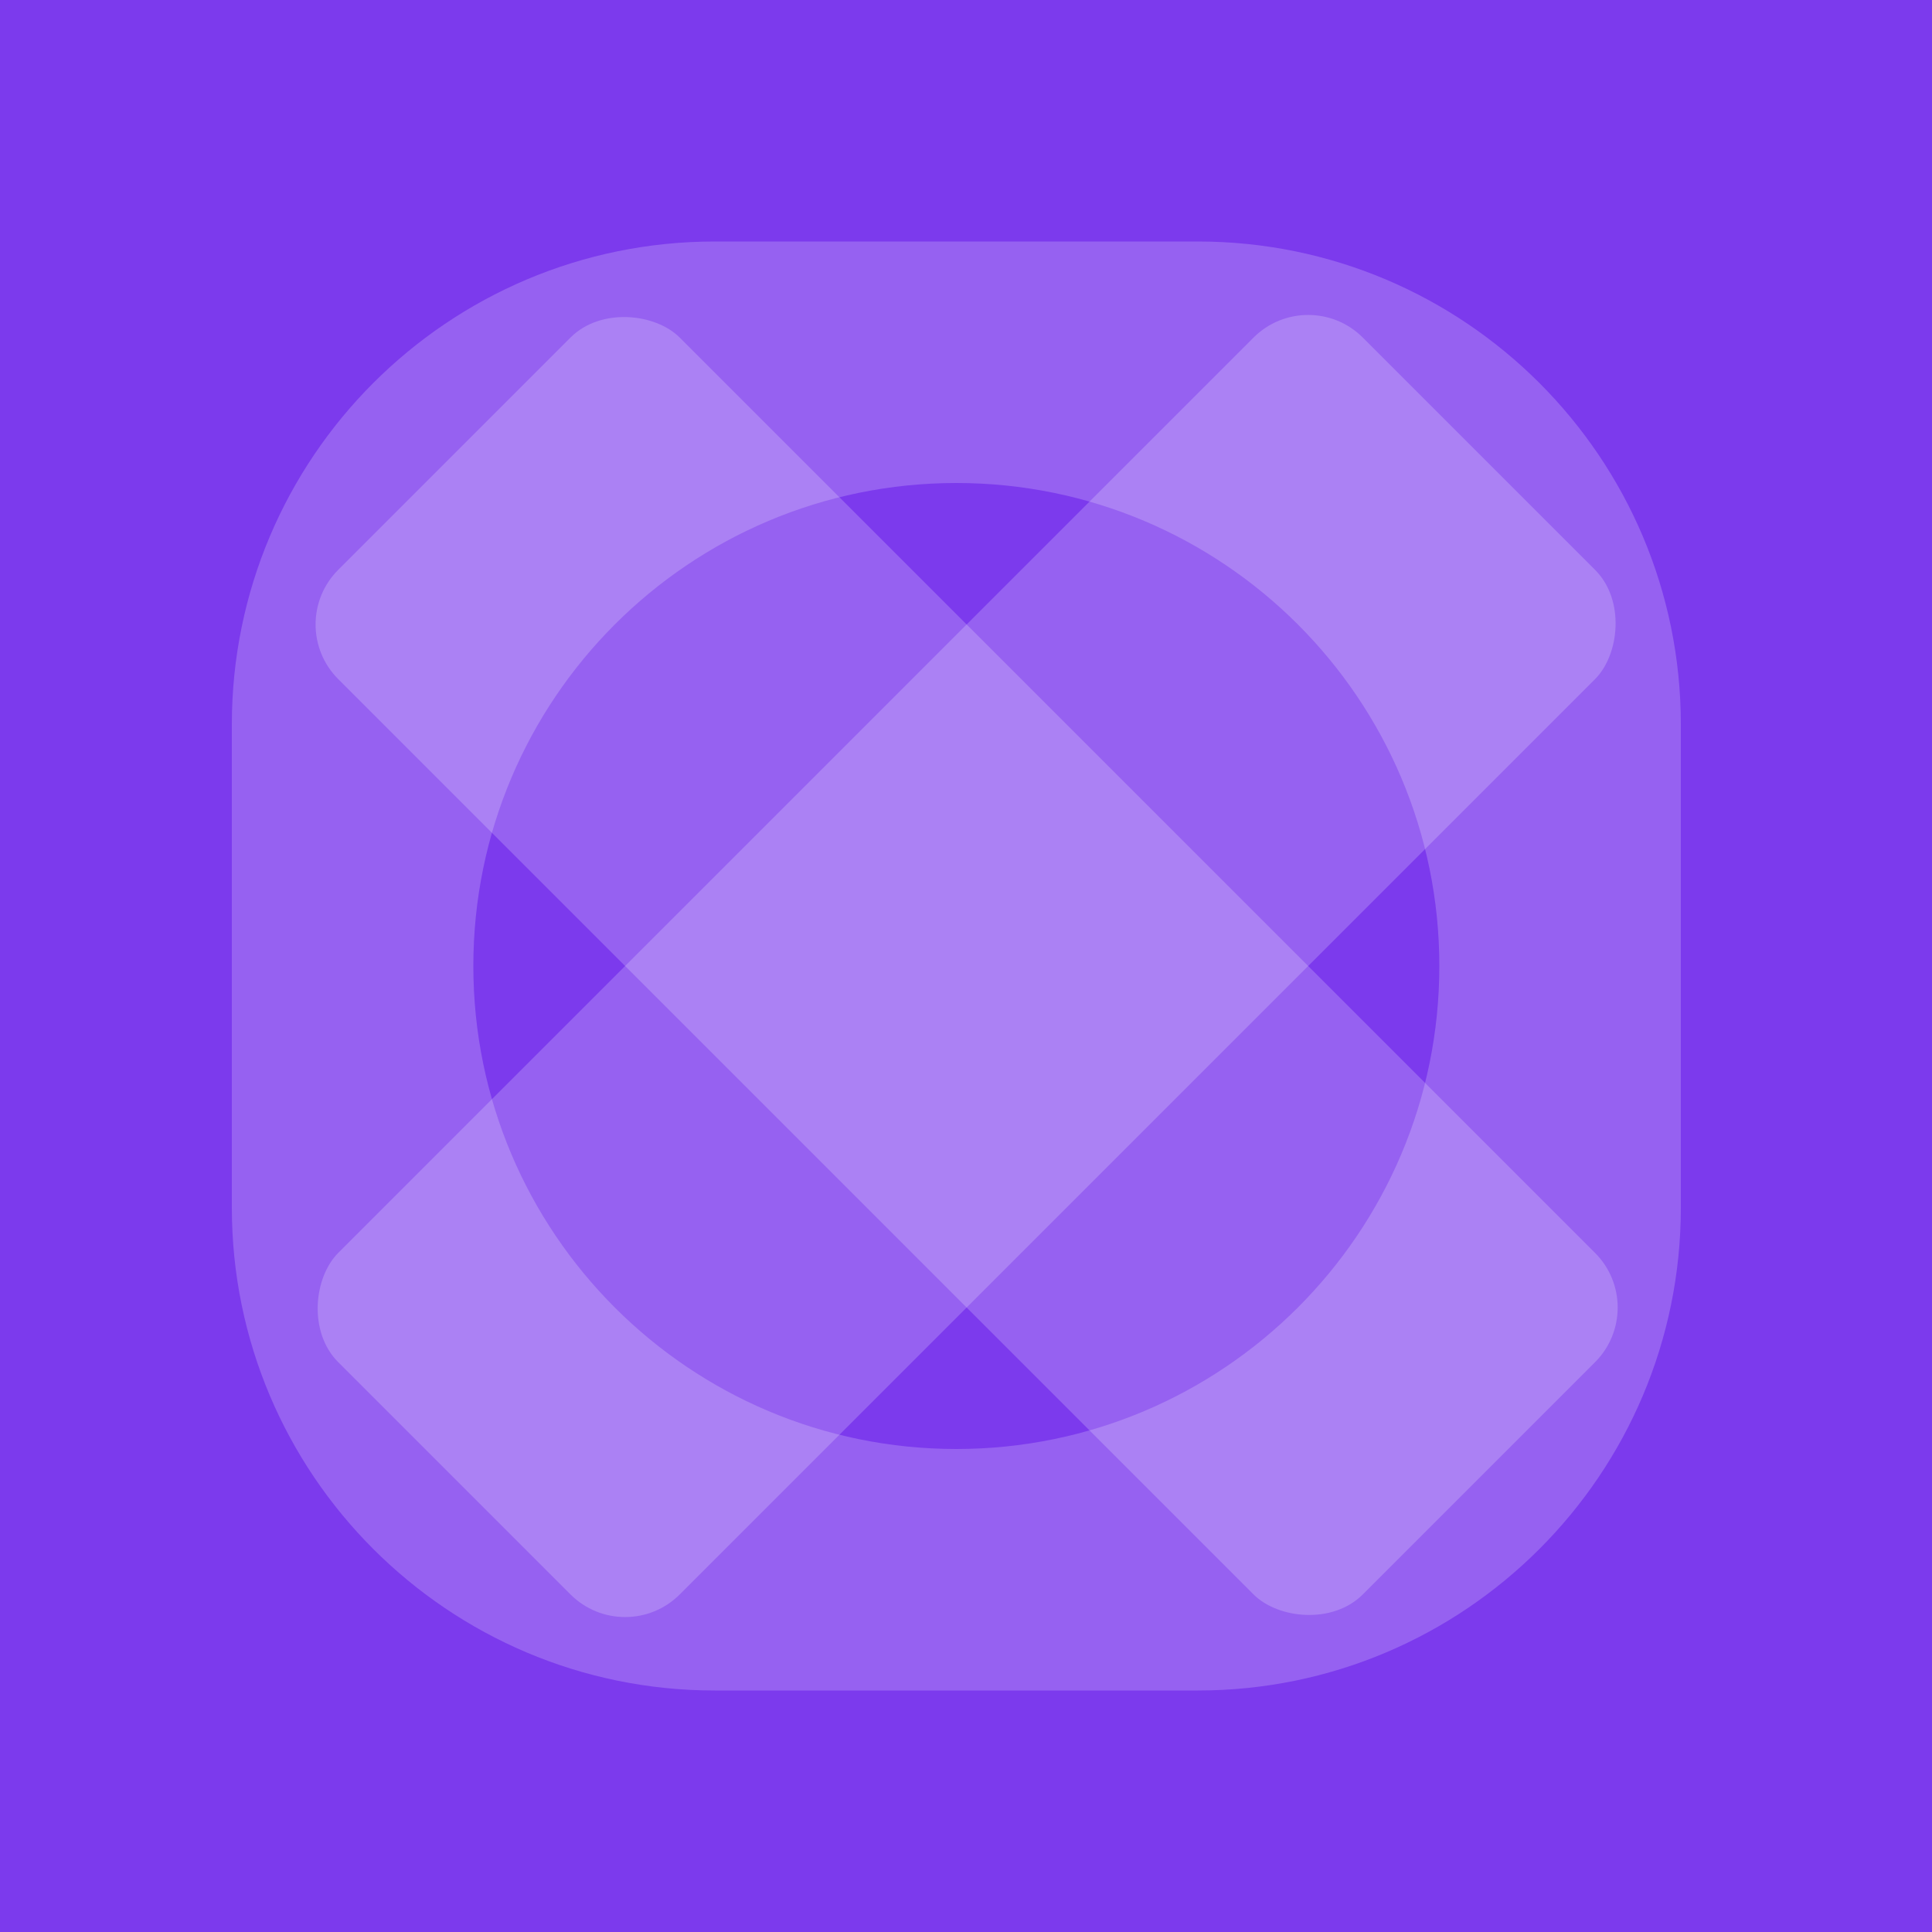 <svg width="200" height="200" viewBox="0 0 200 200" fill="none" xmlns="http://www.w3.org/2000/svg">
  <rect x="0" y="0" width="200" height="200" fill="#333333" stroke="none"/>
  <g clip-path="url(#clip0_6_30)">
    <rect width="200" height="200" fill="#7C3AED" />
    <path fill-rule="evenodd" clip-rule="evenodd"
      d="M74 25C46.386 25 24 47.386 24 75V125C24 152.614 46.386 175 74 175H124C151.614 175 174 152.614 174 125V75C174 47.386 151.614 25 124 25H74ZM99 50C71.386 50 49 72.386 49 100C49 127.614 71.386 150 99 150C126.614 150 149 127.614 149 100C149 72.386 126.614 50 99 50Z"
      fill="white" fill-opacity="0.2" />
    <rect x="29.355" y="64.645" width="50" height="150" rx="8" transform="rotate(-45 29.355 64.645)" fill="white"
      fill-opacity="0.2" />
    <rect x="64.711" y="170.711" width="50" height="150" rx="8" transform="rotate(-135 64.711 170.711)" fill="white"
      fill-opacity="0.2" />
  </g>
  <defs>
    <clipPath id="clip0_6_30">
      <rect width="200" height="200" fill="white" />
    </clipPath>
  </defs>
</svg>